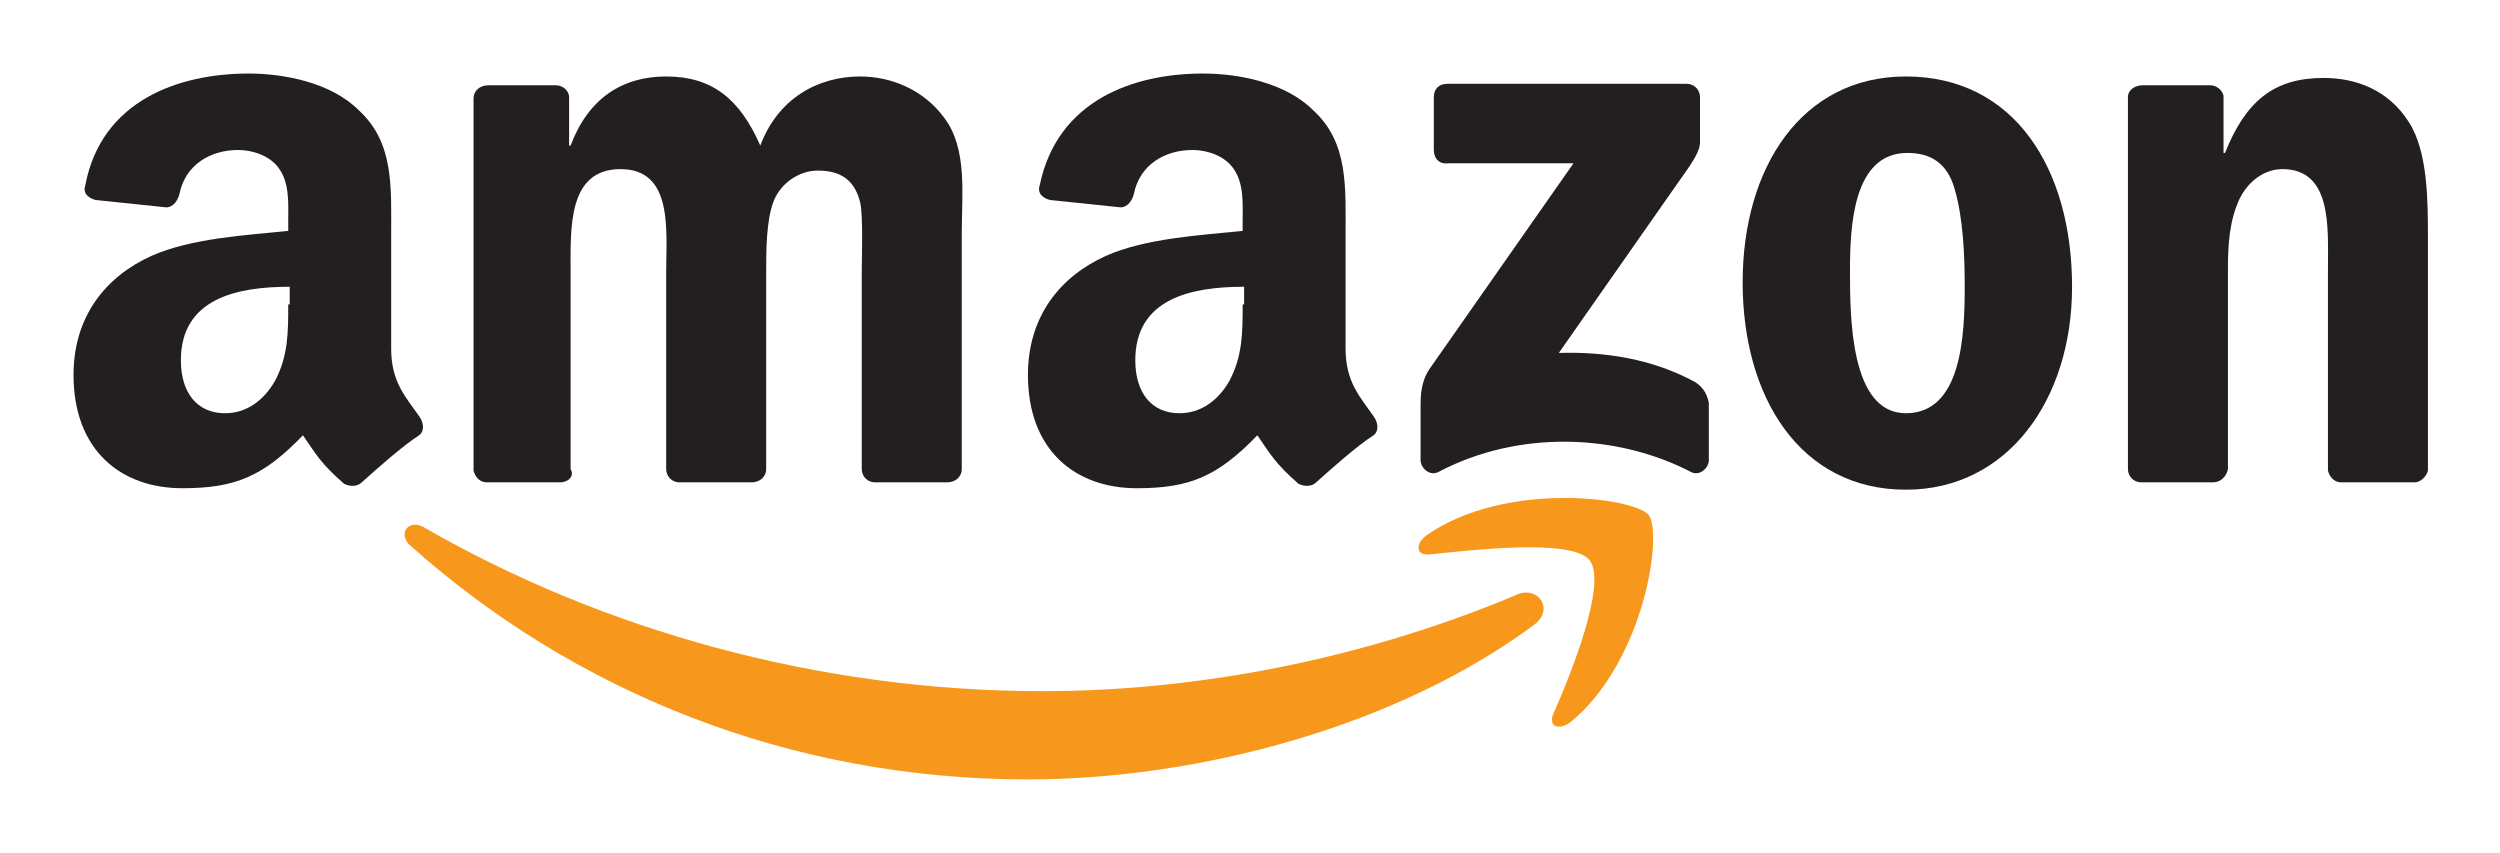 <?xml version="1.0" encoding="utf-8"?>
<!-- Generator: Adobe Illustrator 21.0.0, SVG Export Plug-In . SVG Version: 6.00 Build 0)  -->
<svg version="1.1" id="Layer_1" xmlns="http://www.w3.org/2000/svg" xmlns:xlink="http://www.w3.org/1999/xlink" x="0px" y="0px"
	 viewBox="0 0 170 58" style="enable-background:new 0 0 170 58;" xml:space="preserve">
<style type="text/css">
	.st0{fill-rule:evenodd;clip-rule:evenodd;fill:#F7981D;}
	.st1{fill-rule:evenodd;clip-rule:evenodd;fill:#231F20;}
</style>
<g>
	<path class="st0" d="M104.3,42.5C95,49.4,81.5,53,69.9,53c-16.3,0-30.9-6-42-15.9c-0.9-0.8-0.1-1.9,1-1.2c12,6.9,26.7,11.1,42,11.1
		c10.3,0,21.6-2.1,32.1-6.5C104.5,39.7,105.8,41.4,104.3,42.5z"/>
	<path class="st0" d="M108.1,38.1c-1.2-1.5-7.9-0.7-10.9-0.4c-0.9,0.1-1-0.7-0.2-1.3c5.3-3.7,14-2.6,15.1-1.4c1,1.3-0.3,10-5.3,14.1
		c-0.8,0.6-1.5,0.3-1.2-0.5C106.8,45.9,109.3,39.7,108.1,38.1z"/>
	<path class="st1" d="M97.5,10.2V6.6c0-0.6,0.4-0.9,0.9-0.9l16.3,0c0.5,0,0.9,0.4,0.9,0.9l0,3.1c0,0.5-0.4,1.2-1.2,2.3L106,24
		c3.1-0.1,6.4,0.4,9.3,2c0.6,0.4,0.8,0.9,0.9,1.4v3.9c0,0.5-0.6,1.1-1.2,0.8c-5-2.6-11.7-2.9-17.2,0c-0.6,0.3-1.2-0.3-1.2-0.8v-3.7
		c0-0.6,0-1.6,0.6-2.5l9.8-14l-8.5,0C97.9,11.2,97.5,10.8,97.5,10.2z"/>
	<path class="st1" d="M38.1,32.8h-5c-0.5,0-0.8-0.4-0.9-0.8l0-25.3c0-0.5,0.4-0.9,1-0.9l4.6,0c0.5,0,0.9,0.4,0.9,0.8v3.3h0.1
		c1.2-3.2,3.5-4.7,6.5-4.7c3.1,0,5,1.5,6.4,4.7c1.2-3.2,3.9-4.7,6.8-4.7c2.1,0,4.3,0.9,5.7,2.8c1.6,2.1,1.2,5.2,1.2,7.9l0,16
		c0,0.5-0.4,0.9-1,0.9h-4.9c-0.5,0-0.9-0.4-0.9-0.9l0-13.4c0-1.1,0.1-3.7-0.1-4.7c-0.4-1.7-1.5-2.2-2.9-2.2c-1.2,0-2.5,0.8-3,2.1
		c-0.5,1.3-0.5,3.4-0.5,4.8v13.4c0,0.5-0.4,0.9-1,0.9h-4.9c-0.5,0-0.9-0.4-0.9-0.9l0-13.4c0-2.8,0.5-7-3.1-7c-3.6,0-3.4,4-3.4,7
		l0,13.4C39.1,32.4,38.6,32.8,38.1,32.8z"/>
	<path class="st1" d="M129.6,5.2c7.4,0,11.3,6.3,11.3,14.3c0,7.7-4.4,13.8-11.3,13.8c-7.2,0-11.1-6.3-11.1-14.1
		C118.5,11.4,122.5,5.2,129.6,5.2z M129.7,10.4c-3.7,0-3.9,5-3.9,8c0,3.1,0,9.7,3.8,9.7c3.8,0,4-5.3,4-8.6c0-2.1-0.1-4.7-0.7-6.7
		C132.4,11.1,131.3,10.4,129.7,10.4z"/>
	<path class="st1" d="M150.5,32.8h-4.9c-0.5,0-0.9-0.4-0.9-0.9l0-25.3c0-0.5,0.5-0.8,1-0.8l4.6,0c0.4,0,0.8,0.3,0.9,0.7v3.9h0.1
		c1.4-3.5,3.3-5.1,6.7-5.1c2.2,0,4.4,0.8,5.8,3c1.3,2,1.3,5.4,1.3,7.9V32c-0.1,0.4-0.5,0.8-0.9,0.8h-5c-0.5,0-0.8-0.4-0.9-0.8V18.3
		c0-2.8,0.3-6.8-3.1-6.8c-1.2,0-2.3,0.8-2.9,2c-0.7,1.5-0.8,3.1-0.8,4.8v13.6C151.4,32.4,151,32.8,150.5,32.8z"/>
	<path class="st1" d="M84.5,20.7c0,1.9,0,3.5-0.9,5.2c-0.8,1.4-2,2.2-3.4,2.2c-1.9,0-3-1.4-3-3.6c0-4.2,3.8-5,7.4-5V20.7z
		 M89.5,32.8c-0.3,0.3-0.8,0.3-1.2,0.1c-1.6-1.4-1.9-2-2.8-3.3c-2.7,2.8-4.6,3.6-8.2,3.6c-4.2,0-7.4-2.6-7.4-7.7
		c0-4,2.2-6.7,5.3-8.1c2.7-1.2,6.4-1.4,9.3-1.7v-0.6c0-1.2,0.1-2.6-0.6-3.6c-0.6-0.9-1.8-1.3-2.8-1.3c-1.9,0-3.6,1-4,3
		c-0.1,0.4-0.4,0.9-0.9,0.9l-4.8-0.5c-0.4-0.1-0.9-0.4-0.7-1C71.9,6.8,77.1,5,81.8,5c2.4,0,5.6,0.6,7.5,2.5c2.4,2.2,2.2,5.2,2.2,8.5
		v7.7c0,2.3,1,3.3,1.9,4.6c0.3,0.4,0.4,1,0,1.3C92.3,30.3,90.5,31.9,89.5,32.8L89.5,32.8z"/>
	<path class="st1" d="M19.6,20.7c0,1.9,0,3.5-0.9,5.2c-0.8,1.4-2,2.2-3.4,2.2c-1.9,0-3-1.4-3-3.6c0-4.2,3.8-5,7.4-5V20.7z
		 M24.6,32.8c-0.3,0.3-0.8,0.3-1.2,0.1c-1.6-1.4-1.9-2-2.8-3.3c-2.7,2.8-4.6,3.6-8.2,3.6c-4.2,0-7.4-2.6-7.4-7.7
		c0-4,2.2-6.7,5.3-8.1c2.7-1.2,6.4-1.4,9.3-1.7v-0.6c0-1.2,0.1-2.6-0.6-3.6c-0.6-0.9-1.8-1.3-2.8-1.3c-1.9,0-3.6,1-4,3
		c-0.1,0.4-0.4,0.9-0.9,0.9l-4.8-0.5c-0.4-0.1-0.9-0.4-0.7-1C6.9,6.8,12.2,5,16.9,5c2.4,0,5.6,0.6,7.5,2.5c2.4,2.2,2.2,5.2,2.2,8.5
		v7.7c0,2.3,1,3.3,1.9,4.6c0.3,0.4,0.4,1,0,1.3C27.4,30.3,25.6,31.9,24.6,32.8L24.6,32.8z"/>
</g>
</svg>
